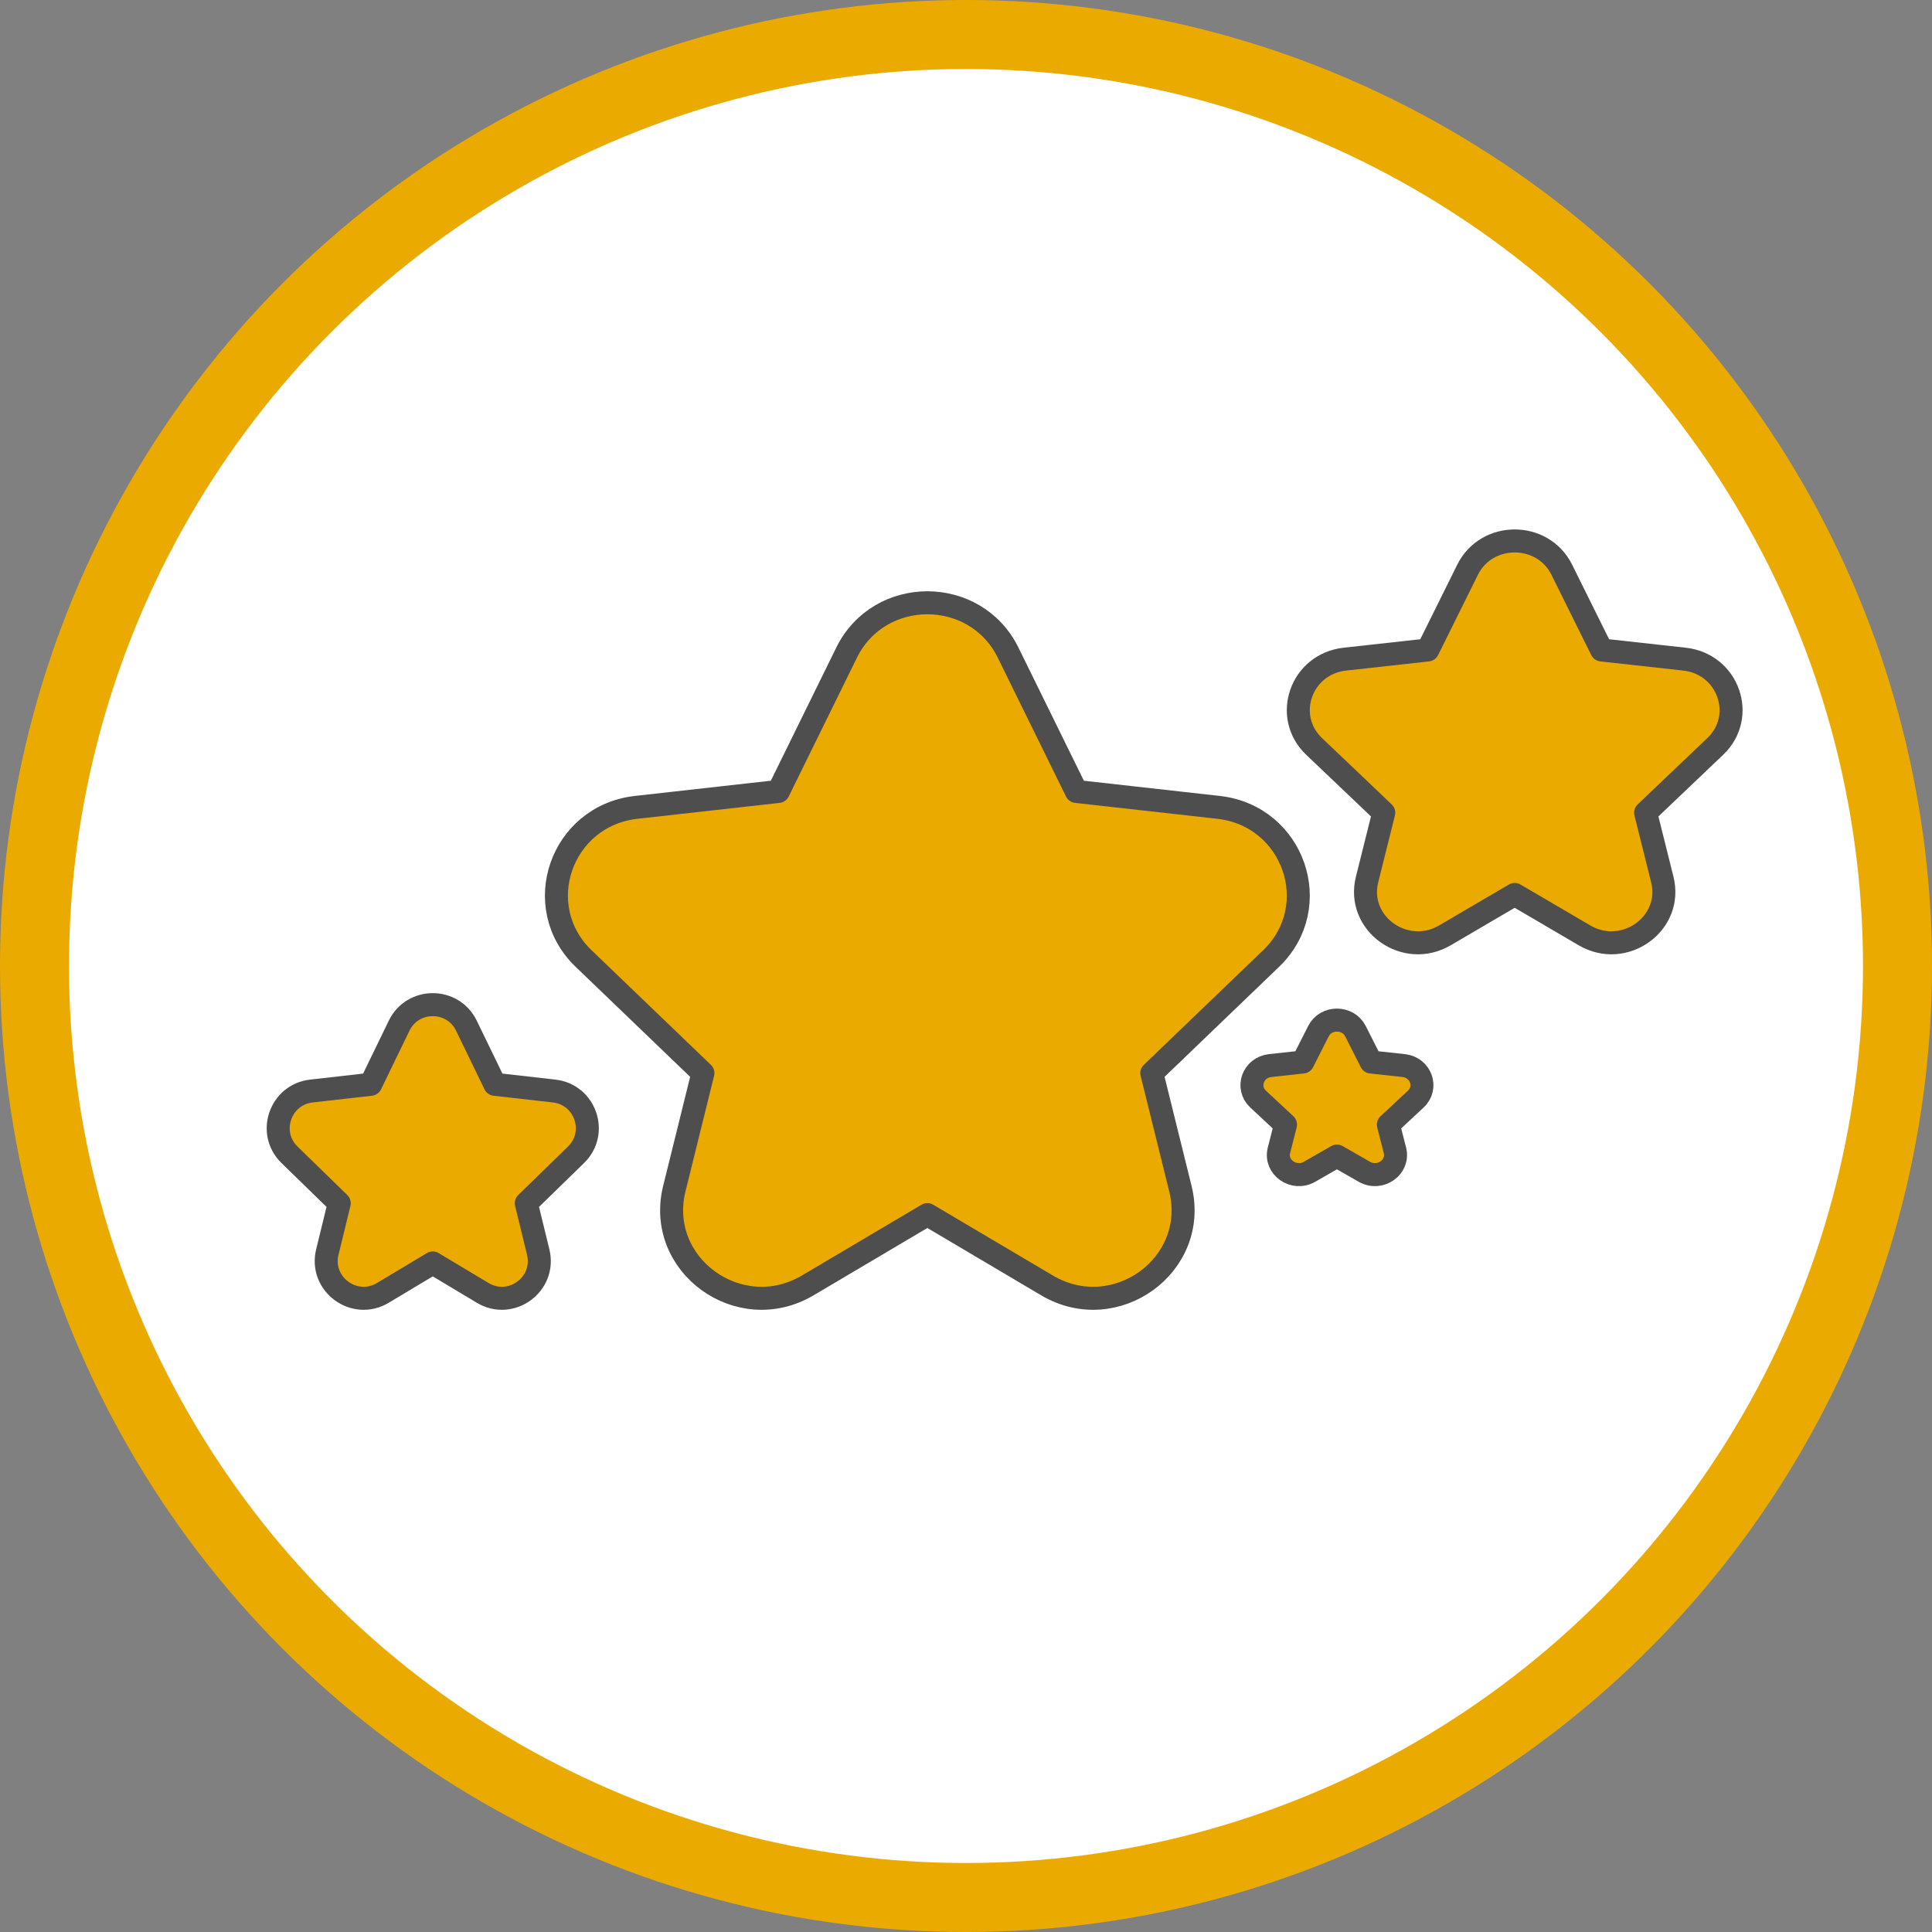 <svg width="84" height="84" viewBox="0 0 84 84" fill="none" xmlns="http://www.w3.org/2000/svg">
<rect x="0" y="0" width="84" height="84" fill="#808080" stroke="none"/>
<circle cx="42" cy="42" r="40.5" fill="white" stroke="#EAAA00" stroke-width="3"/>
<path fill-rule="evenodd" clip-rule="evenodd" d="M36.808 28.377C38.229 25.485 42.411 25.485 43.832 28.377L46.797 34.411L52.981 35.103C56.25 35.469 57.621 39.411 55.266 41.675L50.079 46.659L51.322 51.681C52.143 54.999 48.494 57.645 45.523 55.888L40.32 52.81L35.118 55.888C32.146 57.645 28.497 54.999 29.318 51.681L30.561 46.659L25.374 41.675C23.019 39.411 24.39 35.469 27.659 35.103L33.843 34.411L36.808 28.377Z" fill="#EAAA00" stroke="#4E4E4E" stroke-linecap="round" stroke-linejoin="round"/>
<path fill-rule="evenodd" clip-rule="evenodd" d="M63.807 24.773C64.636 23.102 67.076 23.102 67.905 24.773L69.634 28.26L73.242 28.659C75.149 28.871 75.948 31.148 74.574 32.456L71.549 35.336L72.274 38.238C72.753 40.155 70.624 41.684 68.891 40.668L65.856 38.89L62.821 40.668C61.088 41.684 58.959 40.155 59.438 38.238L60.163 35.336L57.138 32.456C55.764 31.148 56.563 28.871 58.47 28.659L62.078 28.26L63.807 24.773Z" fill="#EAAA00" stroke="#4E4E4E" stroke-linecap="round" stroke-linejoin="round"/>
<path fill-rule="evenodd" clip-rule="evenodd" d="M57.323 44.834C57.649 44.191 58.607 44.191 58.933 44.834L59.612 46.175L61.03 46.329C61.779 46.41 62.093 47.286 61.553 47.789L60.364 48.897L60.649 50.013C60.837 50.75 60.001 51.338 59.32 50.947L58.128 50.264L56.936 50.947C56.255 51.338 55.419 50.75 55.607 50.013L55.892 48.897L54.703 47.789C54.163 47.286 54.477 46.41 55.227 46.329L56.644 46.175L57.323 44.834Z" fill="#EAAA00" stroke="#4E4E4E" stroke-linecap="round" stroke-linejoin="round"/>
<path fill-rule="evenodd" clip-rule="evenodd" d="M17.353 44.596C17.945 43.375 19.687 43.375 20.279 44.596L21.515 47.144L24.091 47.436C25.454 47.59 26.025 49.255 25.043 50.21L22.882 52.315L23.4 54.435C23.742 55.836 22.222 56.954 20.984 56.211L18.816 54.912L16.648 56.211C15.41 56.954 13.89 55.836 14.232 54.435L14.75 52.315L12.589 50.21C11.607 49.255 12.178 47.59 13.54 47.436L16.117 47.144L17.353 44.596Z" fill="#EAAA00" stroke="#4E4E4E" stroke-linecap="round" stroke-linejoin="round"/>
</svg>

